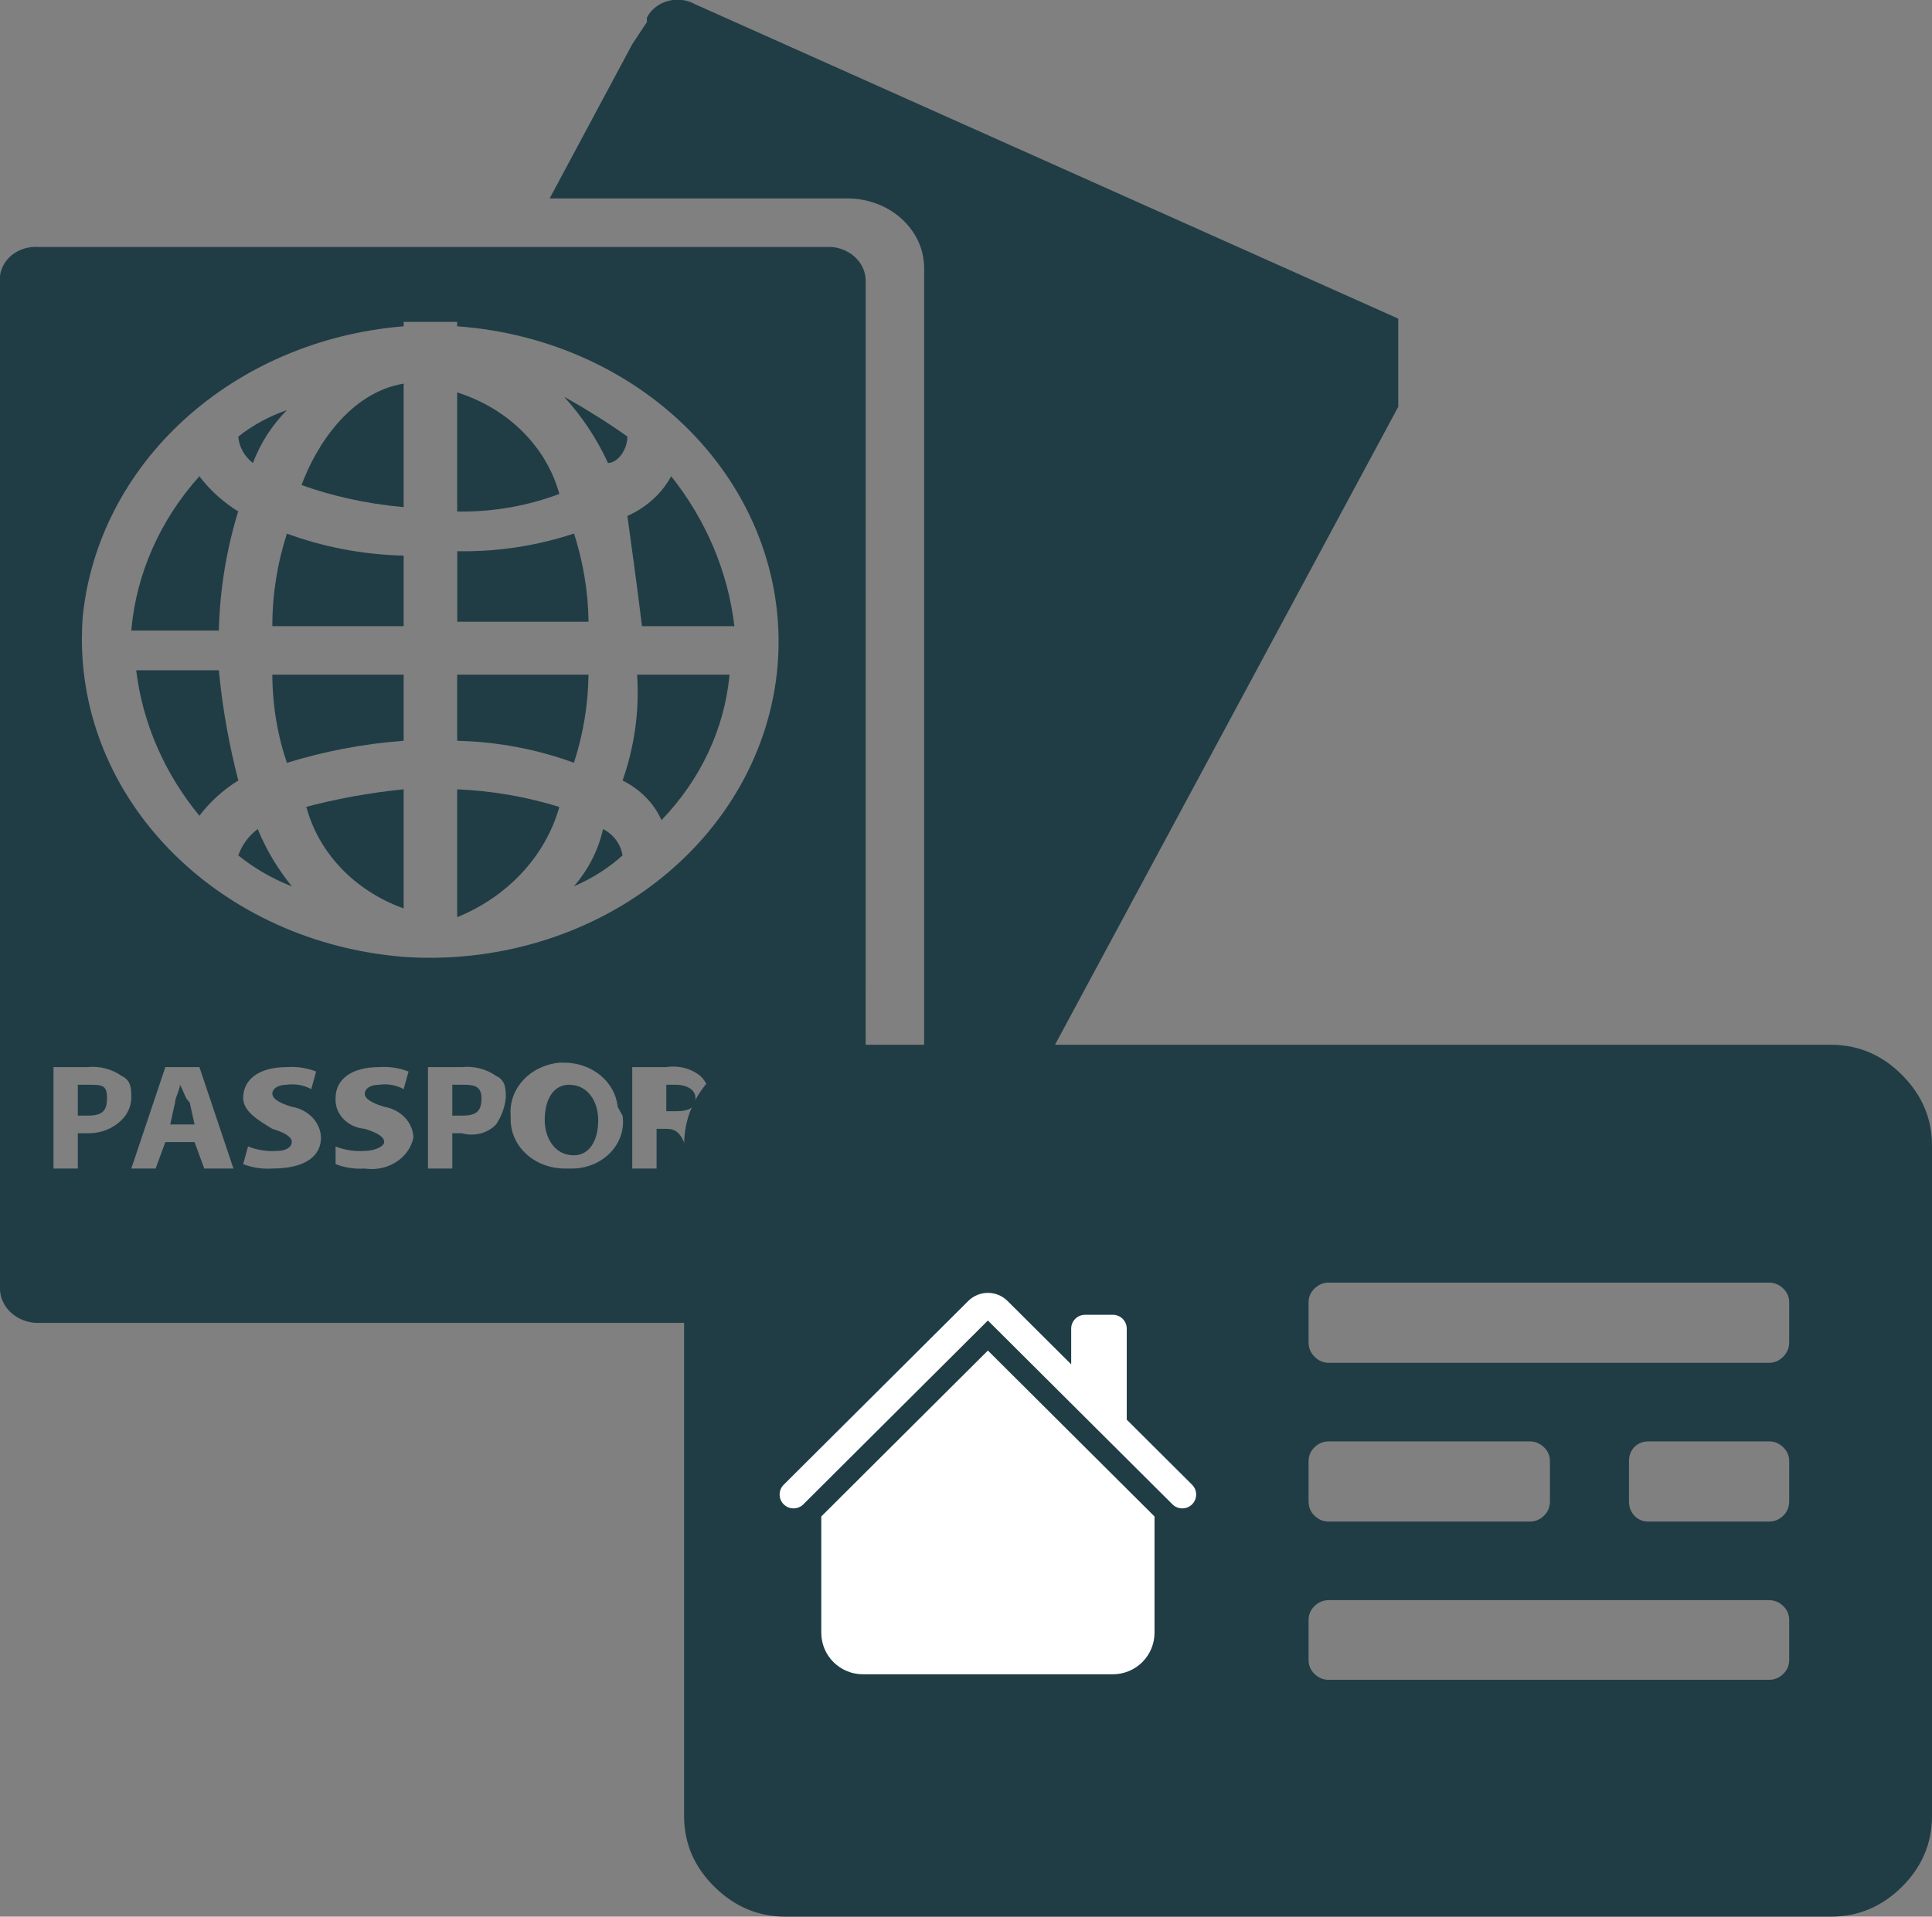 <svg width="257" height="255" viewBox="0 0 257 255" fill="none" xmlns="http://www.w3.org/2000/svg">
<rect x="0" y="0" width="257" height="255" fill="#808080" stroke="none"/>
<path d="M257 152.385V241.615C257 245.24 255.668 248.377 253.004 251.026C250.34 253.675 247.186 255 243.541 255H104.459C100.861 255 97.718 253.675 95.031 251.026C92.344 248.377 91 245.24 91 241.615V152.385C91 148.806 92.344 145.681 95.031 143.008C97.718 140.336 100.861 139 104.459 139H243.541C247.186 139 250.34 140.336 253.004 143.008C255.668 145.681 257 148.806 257 152.385ZM163.555 217.913C163.555 214.893 163.356 212.104 162.959 209.548C162.562 206.992 161.884 204.517 160.926 202.124C159.968 199.73 158.566 197.848 156.72 196.477C154.874 195.106 152.642 194.421 150.025 194.421C146.333 197.953 142.01 199.719 137.057 199.719C131.916 199.719 127.57 197.953 124.018 194.421C121.401 194.421 119.157 195.106 117.288 196.477C115.419 197.848 114.017 199.73 113.082 202.124C112.147 204.517 111.481 206.992 111.084 209.548C110.687 212.104 110.488 214.893 110.488 217.913C110.488 220.888 111.353 223.432 113.082 225.547C114.811 227.661 116.891 228.719 119.321 228.719H154.792C157.222 228.719 159.29 227.661 160.996 225.547C162.702 223.432 163.555 220.888 163.555 217.913ZM152.97 181.315C152.97 176.9 151.416 173.124 148.308 169.987C145.2 166.85 141.45 165.281 137.057 165.281C132.664 165.281 128.901 166.85 125.77 169.987C122.639 173.124 121.073 176.9 121.073 181.315C121.073 185.637 122.639 189.343 125.77 192.434C128.901 195.524 132.664 197.07 137.057 197.07C141.45 197.07 145.2 195.524 148.308 192.434C151.416 189.343 152.97 185.637 152.97 181.315ZM238.003 220.841V215.543C238.003 214.8 237.734 214.172 237.196 213.661C236.659 213.15 236.04 212.894 235.339 212.894H176.734C176.033 212.894 175.414 213.15 174.876 213.661C174.339 214.172 174.07 214.8 174.07 215.543V220.841C174.07 221.585 174.339 222.212 174.876 222.724C175.414 223.235 176.033 223.49 176.734 223.49H235.339C236.04 223.49 236.659 223.235 237.196 222.724C237.734 222.212 238.003 221.585 238.003 220.841ZM206.177 199.719V194.421C206.177 193.677 205.908 193.05 205.37 192.538C204.833 192.027 204.214 191.772 203.513 191.772H176.734C176.033 191.772 175.414 192.027 174.876 192.538C174.339 193.05 174.07 193.677 174.07 194.421V199.719C174.07 200.509 174.339 201.159 174.876 201.671C175.414 202.182 176.033 202.438 176.734 202.438H203.513C204.214 202.438 204.833 202.182 205.37 201.671C205.908 201.159 206.177 200.509 206.177 199.719ZM238.003 199.719V194.421C238.003 193.677 237.734 193.05 237.196 192.538C236.659 192.027 236.04 191.772 235.339 191.772H219.285C218.538 191.772 217.919 192.016 217.428 192.504C216.937 192.992 216.692 193.631 216.692 194.421V199.719C216.692 200.509 216.937 201.159 217.428 201.671C217.919 202.182 218.538 202.438 219.285 202.438H235.339C236.04 202.438 236.659 202.182 237.196 201.671C237.734 201.159 238.003 200.509 238.003 199.719ZM238.003 178.596V173.298C238.003 172.554 237.734 171.927 237.196 171.416C236.659 170.905 236.04 170.649 235.339 170.649H176.734C176.033 170.649 175.414 170.905 174.876 171.416C174.339 171.927 174.07 172.554 174.07 173.298V178.596C174.07 179.34 174.339 179.979 174.876 180.513C175.414 181.048 176.033 181.315 176.734 181.315H235.339C236.04 181.315 236.659 181.048 237.196 180.513C237.734 179.979 238.003 179.34 238.003 178.596Z" fill="#203D46"/>
<rect x="107.514" y="158.478" width="58.665" height="76.612" fill="#203D46"/>
<path fill-rule="evenodd" clip-rule="evenodd" d="M131.412 179.683L153.575 201.757V217.235C153.575 218.699 152.991 220.103 151.952 221.138C150.913 222.173 149.503 222.754 148.034 222.754H114.791C113.321 222.754 111.912 222.173 110.873 221.138C109.834 220.103 109.25 218.699 109.25 217.235V201.757L131.412 179.683ZM149.881 176.765V189.642L142.493 182.284V176.765C142.493 176.277 142.688 175.81 143.034 175.465C143.381 175.12 143.85 174.926 144.34 174.926H148.034C148.524 174.926 148.994 175.12 149.34 175.465C149.686 175.81 149.881 176.277 149.881 176.765Z" fill="white"/>
<path fill-rule="evenodd" clip-rule="evenodd" d="M128.801 173.086C129.493 172.396 130.433 172.009 131.412 172.009C132.392 172.009 133.331 172.396 134.024 173.086L158.576 197.537C158.923 197.883 159.117 198.351 159.117 198.84C159.117 199.328 158.923 199.797 158.576 200.142C158.229 200.488 157.759 200.682 157.268 200.682C156.778 200.682 156.307 200.488 155.961 200.142L131.412 175.687L106.864 200.142C106.517 200.488 106.047 200.682 105.556 200.682C105.066 200.682 104.595 200.488 104.249 200.142C103.902 199.797 103.707 199.328 103.707 198.84C103.707 198.351 103.902 197.883 104.249 197.537L128.801 173.086Z" fill="white"/>
<g clip-path="url(#clip0_509_6)">
<path d="M75.694 144.32C73.753 144.32 72.459 146.08 72.459 149.014C72.459 151.36 73.753 153.707 76.341 153.707C78.282 153.707 79.576 151.947 79.576 149.014C79.576 146.667 78.282 144.32 75.694 144.32Z" fill="#203D46"/>
<path d="M23.938 144.32C23.938 144.907 23.291 146.08 23.291 146.667L22.645 149.6H25.879L25.232 146.667C24.585 146.08 24.585 145.494 23.938 144.32Z" fill="#203D46"/>
<path d="M11.646 144.32H10.352V148.427H11.646C13.586 148.427 14.233 147.84 14.233 146.08C14.233 144.32 13.586 144.32 11.646 144.32Z" fill="#203D46"/>
<path d="M61.46 144.32H60.166V148.427H61.46C63.401 148.427 64.048 147.84 64.048 146.08C64.048 144.32 62.754 144.32 61.46 144.32Z" fill="#203D46"/>
<path d="M89.927 144.32H88.633V147.84H89.927C91.868 147.84 92.514 147.254 92.514 146.08C92.514 144.907 91.221 144.32 89.927 144.32Z" fill="#203D46"/>
<path d="M186.971 42.826L92.516 0.586C91.977 0.279 91.371 0.079 90.74 0.001C90.109 -0.078 89.466 -0.033 88.855 0.131C88.245 0.296 87.68 0.576 87.198 0.954C86.716 1.333 86.329 1.8 86.062 2.324L86.054 2.346V2.933L84.114 5.866L73.115 26.4H112.709C118.354 26.4 122.931 30.55 122.931 35.669V35.794V35.786V170.72C123.578 170.133 124.225 169.546 124.225 168.96L188.92 48.693C189.239 48.199 189.443 47.651 189.519 47.083C189.595 46.515 189.542 45.939 189.362 45.39C189.182 44.841 188.88 44.332 188.475 43.894C188.069 43.455 187.568 43.097 187.004 42.841L186.98 42.834L186.971 42.826Z" fill="#203D46"/>
<path d="M74.4 107.36C70.056 106.01 65.523 105.223 60.936 105.021L60.815 105.014V122.027C64.123 120.677 67.056 118.673 69.4 116.162C71.744 113.651 73.439 110.696 74.36 107.514L74.4 107.36Z" fill="#203D46"/>
<path d="M76.343 70.987C71.604 72.558 66.597 73.355 61.551 73.341L60.783 73.333H60.824V82.72H78.291C78.236 78.64 77.552 74.587 76.262 70.679L76.351 70.987H76.343Z" fill="#203D46"/>
<path d="M60.815 52.213V68.053L61.421 68.06C66.103 68.06 70.567 67.195 74.619 65.633L74.4 65.706C73.559 62.633 71.891 59.796 69.545 57.449C67.2 55.102 64.251 53.318 60.96 52.257L60.815 52.213Z" fill="#203D46"/>
<path d="M82.81 103.84C85.155 105.006 86.966 106.839 87.961 109.054L87.985 109.12C93.175 103.744 96.345 97.01 97.035 89.892L97.043 89.76H84.751C85.076 94.619 84.388 99.491 82.721 104.118L82.81 103.847V103.84Z" fill="#203D46"/>
<path d="M31.701 113.813C33.739 115.456 36.084 116.834 38.648 117.861L38.818 117.92C37.031 115.72 35.502 113.204 34.37 110.513L34.289 110.293C33.085 111.204 32.193 112.407 31.717 113.762L31.701 113.813Z" fill="#203D46"/>
<path d="M83.457 58.08C81.031 56.356 78.29 54.618 75.443 53.013L75.047 52.8C77.352 55.33 79.309 58.234 80.772 61.373L80.87 61.6C82.163 61.6 83.457 59.84 83.457 58.08Z" fill="#203D46"/>
<path d="M76.341 117.92C78.84 116.842 80.975 115.463 82.811 113.813C82.703 113.091 82.417 112.4 81.973 111.793C81.529 111.186 80.939 110.678 80.247 110.308L80.223 110.293C79.559 113.219 78.201 115.786 76.309 117.956L76.341 117.92Z" fill="#203D46"/>
<path d="M85.398 83.307H97.69C96.841 76.06 93.911 69.142 89.191 63.243L89.28 63.361C88.05 65.635 86.03 67.48 83.53 68.611L83.457 68.641C84.104 73.334 84.751 78.027 85.398 83.307Z" fill="#203D46"/>
<path d="M78.282 89.76H60.815V98.56C66.247 98.684 71.608 99.711 76.632 101.588L76.341 101.493C77.582 97.692 78.236 93.753 78.282 89.789V89.76Z" fill="#203D46"/>
<path d="M38.17 54.56C35.79 55.382 33.591 56.581 31.676 58.102L31.7 58.08C31.748 58.753 31.944 59.41 32.276 60.013C32.607 60.617 33.069 61.154 33.633 61.593L33.641 61.6C34.676 58.879 36.221 56.533 38.186 54.538L38.17 54.56Z" fill="#203D46"/>
<path d="M31.7 68.054C29.69 66.807 27.949 65.236 26.565 63.419L26.524 63.36C21.303 69.175 18.148 76.288 17.475 83.762L17.467 83.894H29.112C29.241 78.379 30.152 72.903 31.821 67.599L31.7 68.054Z" fill="#203D46"/>
<path d="M53.696 120.854V105.014C49.129 105.467 44.617 106.294 40.215 107.485L40.757 107.36C41.555 110.364 43.132 113.151 45.358 115.49C47.583 117.829 50.391 119.653 53.55 120.81L53.696 120.854Z" fill="#203D46"/>
<path d="M115.158 37.546V37.37C115.158 36.245 114.696 35.159 113.861 34.326C113.027 33.492 111.881 32.97 110.645 32.86H5.167C5.038 32.846 4.884 32.846 4.73 32.846C4.067 32.847 3.412 32.974 2.806 33.218C2.2 33.462 1.656 33.818 1.211 34.263C0.765 34.708 0.426 35.232 0.216 35.803C0.006 36.373 -0.07 36.977 -0.009 37.576V37.561V171.387C-0.009 173.946 2.28 176.014 5.094 176.014H109.974C111.313 175.929 112.573 175.41 113.524 174.55C114.475 173.691 115.052 172.55 115.15 171.336V171.321L115.158 37.546ZM10.998 82.133C11.974 72.191 16.762 62.875 24.529 55.803C32.297 48.731 42.552 44.352 53.511 43.428L53.697 43.413V42.826H60.813V43.413C66.888 43.846 72.808 45.36 78.237 47.869C83.666 50.377 88.497 53.83 92.454 58.031C96.411 62.233 99.417 67.099 101.3 72.354C103.182 77.609 103.906 83.148 103.428 88.656C102.95 94.164 101.28 99.533 98.514 104.456C95.748 109.379 91.94 113.759 87.307 117.348C82.674 120.936 77.307 123.662 71.513 125.369C65.718 127.077 59.609 127.732 53.535 127.299L53.697 127.306C29.622 125.378 10.893 107.184 10.893 85.015C10.893 84.003 10.933 82.991 11.006 82.001L10.998 82.133ZM11.645 150.773H10.351V155.466H7.116V141.973H11.645C13.272 141.81 14.905 142.234 16.19 143.154L16.174 143.146C17.467 143.733 17.467 144.906 17.467 146.08C17.448 147.168 16.988 148.213 16.174 149.013C15.623 149.568 14.95 150.012 14.197 150.315C13.444 150.619 12.63 150.775 11.806 150.773H11.637H11.645ZM27.172 155.466L25.878 151.946H21.996L20.702 155.466H17.467L21.996 141.973H26.525L31.053 155.466H27.172ZM36.229 155.466C34.884 155.561 33.533 155.352 32.299 154.858L32.347 154.88L32.994 152.533C34.226 153.018 35.57 153.22 36.908 153.12H36.876C38.17 153.12 38.817 152.533 38.817 151.946C38.817 151.36 38.17 150.773 36.229 150.186C34.288 149.013 32.347 147.84 32.347 146.08C32.347 143.733 34.288 141.973 38.17 141.973C39.515 141.878 40.866 142.088 42.1 142.582L42.052 142.56L41.405 144.906C40.429 144.367 39.274 144.159 38.146 144.32H38.17C36.876 144.32 36.229 144.906 36.229 145.493C36.229 146.08 36.876 146.666 38.817 147.253C41 147.62 42.642 149.306 42.699 151.352V151.36C42.699 153.706 40.758 155.466 36.229 155.466ZM48.521 155.466C47.176 155.561 45.826 155.352 44.591 154.858L44.64 154.88V152.533C45.871 153.018 47.216 153.22 48.554 153.12H48.521C49.815 153.12 51.109 152.533 51.109 151.946C51.109 151.36 50.462 150.773 48.521 150.186C47.458 150.099 46.469 149.653 45.75 148.938C45.03 148.223 44.631 147.29 44.632 146.322L44.64 146.065V146.08C44.64 143.733 46.58 141.973 50.462 141.973C51.808 141.878 53.158 142.088 54.392 142.582L54.344 142.56L53.697 144.906C52.722 144.367 51.567 144.159 50.438 144.32H50.462C49.168 144.32 48.521 144.906 48.521 145.493C48.521 146.08 49.168 146.666 51.109 147.253C53.293 147.62 54.934 149.306 54.991 151.352V151.36C54.719 152.681 53.885 153.853 52.668 154.621C51.452 155.39 49.95 155.693 48.489 155.466L48.521 155.474V155.466ZM65.989 149.6C65.439 150.179 64.714 150.599 63.903 150.806C63.091 151.014 62.23 151 61.428 150.766L61.46 150.773H60.166V155.466H56.932V141.973H61.46C63.088 141.81 64.72 142.234 66.005 143.154L65.989 143.146C67.283 143.733 67.283 144.906 67.283 146.08C67.138 147.4 66.677 148.595 65.965 149.636L65.989 149.6ZM82.81 148.426C82.942 149.28 82.875 150.149 82.615 150.978C82.355 151.807 81.907 152.577 81.299 153.24C80.692 153.902 79.938 154.443 79.087 154.826C78.236 155.21 77.306 155.428 76.357 155.466H75.046C73.164 155.451 71.364 154.766 70.033 153.559C68.702 152.352 67.947 150.72 67.93 149.013V148.426C67.787 146.725 68.378 145.04 69.579 143.726C70.78 142.412 72.497 141.574 74.367 141.386H75.079C76.85 141.387 78.557 141.986 79.867 143.066C81.177 144.147 81.996 145.632 82.163 147.231V147.26L82.81 148.426ZM92.514 155.466C91.867 154.293 91.867 153.706 91.22 152.533C90.573 150.773 89.927 150.186 88.633 150.186H87.339V155.466H84.104V141.973H88.633C89.438 141.847 90.264 141.888 91.05 142.093C91.836 142.297 92.56 142.66 93.169 143.154L93.161 143.146C93.974 143.945 94.434 144.986 94.455 146.072V146.08C94.434 146.824 94.182 147.548 93.729 148.169C93.275 148.79 92.639 149.283 91.892 149.592L91.867 149.6C93.161 150.186 93.161 150.773 93.808 151.946C93.954 153.266 94.415 154.462 95.126 155.503L95.102 155.466H92.514ZM108.688 144.906H104.807V155.466H101.572V144.906H97.043V142.56H108.041V144.906H108.688Z" fill="#203D46"/>
<path d="M31.701 103.84C30.484 99.155 29.633 94.399 29.154 89.606L29.113 89.173H18.115C18.971 96.233 21.904 102.955 26.607 108.636L26.526 108.533C27.933 106.678 29.655 105.116 31.637 103.876L31.701 103.84Z" fill="#203D46"/>
<path d="M53.696 89.76H36.228C36.237 93.947 36.948 97.988 38.258 101.779L38.169 101.493C43.112 99.961 48.242 98.981 53.446 98.574L53.696 98.56V89.76Z" fill="#203D46"/>
<path d="M53.697 51.04C46.581 52.213 42.052 59.253 40.111 64.533C44.082 65.971 48.684 67.005 53.479 67.452L53.697 67.467V51.04Z" fill="#203D46"/>
<path d="M53.696 83.307V73.92C48.264 73.796 42.903 72.769 37.878 70.892L38.169 70.987C36.877 74.986 36.223 79.132 36.228 83.3V83.307H53.696Z" fill="#203D46"/>
</g>
<defs>
<clipPath id="clip0_509_6">
<rect width="186" height="176" fill="white"/>
</clipPath>
</defs>
</svg>
